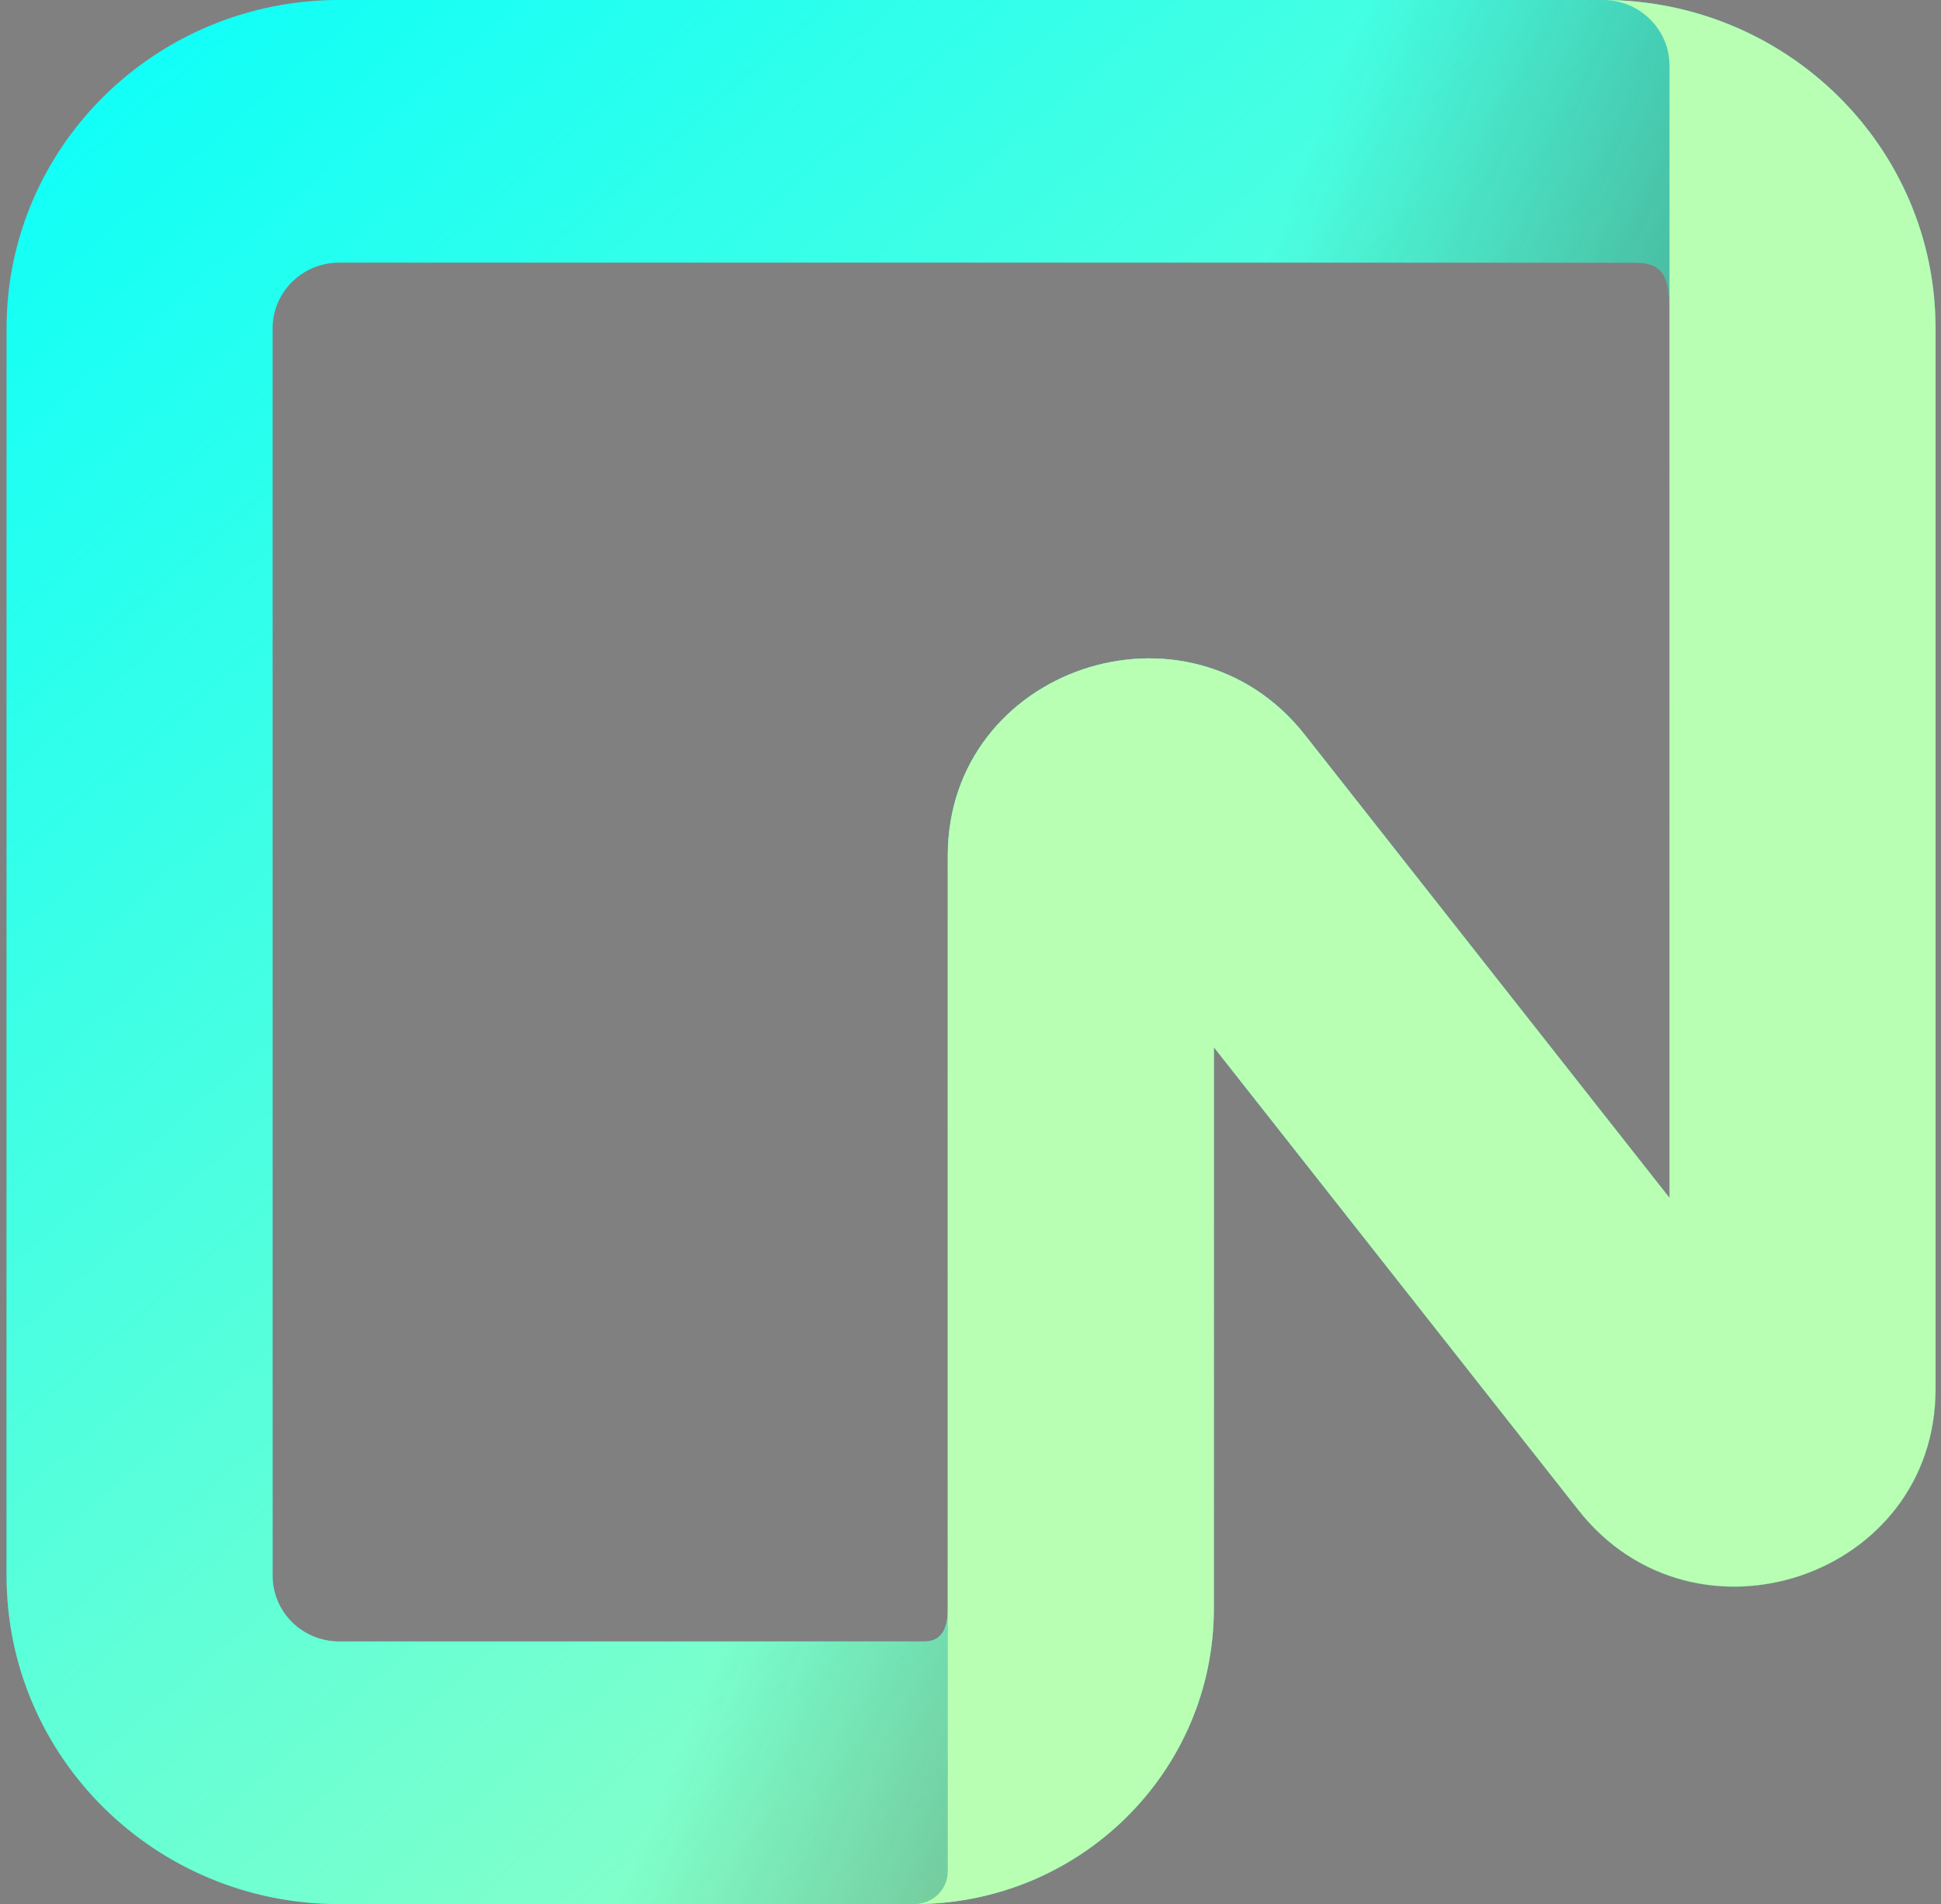 <svg width="261" height="256" viewBox="0 0 261 256" fill="none" xmlns="http://www.w3.org/2000/svg">
<rect x="0" y="0" width="261" height="256" fill="#808080" stroke="none"/>
<path fill-rule="evenodd" clip-rule="evenodd" d="M0.883 44.136C0.883 19.759 20.906 -0.002 45.605 -0.002H215.546C240.246 -0.002 260.268 19.759 260.268 44.136V186.785C260.268 212.004 227.933 222.949 212.25 203.039L163.222 140.793V216.274C163.222 238.213 145.202 255.998 122.973 255.998H45.605C20.906 255.998 0.883 236.237 0.883 211.86V44.136ZM45.605 35.308C40.665 35.308 36.66 39.261 36.66 44.136V211.86C36.66 216.735 40.665 220.688 45.605 220.688H124.315C126.785 220.688 127.445 218.712 127.445 216.274V115.054C127.445 89.835 159.78 78.889 175.463 98.8L224.491 161.046V44.136C224.491 39.261 224.958 35.308 220.019 35.308H45.605Z" fill="#12FFF7"/>
<path fill-rule="evenodd" clip-rule="evenodd" d="M0.883 44.136C0.883 19.759 20.906 -0.002 45.605 -0.002H215.546C240.246 -0.002 260.268 19.759 260.268 44.136V186.785C260.268 212.004 227.933 222.949 212.25 203.039L163.222 140.793V216.274C163.222 238.213 145.202 255.998 122.973 255.998H45.605C20.906 255.998 0.883 236.237 0.883 211.86V44.136ZM45.605 35.308C40.665 35.308 36.66 39.261 36.66 44.136V211.86C36.66 216.735 40.665 220.688 45.605 220.688H124.315C126.785 220.688 127.445 218.712 127.445 216.274V115.054C127.445 89.835 159.78 78.889 175.463 98.8L224.491 161.046V44.136C224.491 39.261 224.958 35.308 220.019 35.308H45.605Z" fill="url(#paint0_linear_20_536)"/>
<path fill-rule="evenodd" clip-rule="evenodd" d="M0.883 44.136C0.883 19.759 20.906 -0.002 45.605 -0.002H215.546C240.246 -0.002 260.268 19.759 260.268 44.136V186.785C260.268 212.004 227.933 222.949 212.25 203.039L163.222 140.793V216.274C163.222 238.213 145.202 255.998 122.973 255.998H45.605C20.906 255.998 0.883 236.237 0.883 211.86V44.136ZM45.605 35.308C40.665 35.308 36.66 39.261 36.66 44.136V211.86C36.66 216.735 40.665 220.688 45.605 220.688H124.315C126.785 220.688 127.445 218.712 127.445 216.274V115.054C127.445 89.835 159.78 78.889 175.463 98.8L224.491 161.046V44.136C224.491 39.261 224.958 35.308 220.019 35.308H45.605Z" fill="url(#paint1_linear_20_536)"/>
<path d="M215.547 -0.002C240.247 -0.002 260.269 19.759 260.269 44.136V186.785C260.269 212.004 227.934 222.949 212.251 203.039L163.223 140.793V216.274C163.223 238.213 145.203 255.998 122.974 255.998C125.444 255.998 127.446 254.022 127.446 251.584V115.054C127.446 89.835 159.781 78.889 175.464 98.8L224.492 161.046V8.826C224.492 3.95 220.488 -0.002 215.547 -0.002Z" fill="#B9FFB3"/>
<defs>
<linearGradient id="paint0_linear_20_536" x1="260.268" y1="255.998" x2="35.562" y2="-2.929" gradientUnits="userSpaceOnUse">
<stop stop-color="#B9FFB3"/>
<stop offset="1" stop-color="#B9FFB3" stop-opacity="0"/>
</linearGradient>
<linearGradient id="paint1_linear_20_536" x1="260.268" y1="255.998" x2="106.739" y2="195.491" gradientUnits="userSpaceOnUse">
<stop stop-color="#1A1A1A" stop-opacity="0.9"/>
<stop offset="1" stop-color="#1A1A1A" stop-opacity="0"/>
</linearGradient>
</defs>
</svg>
